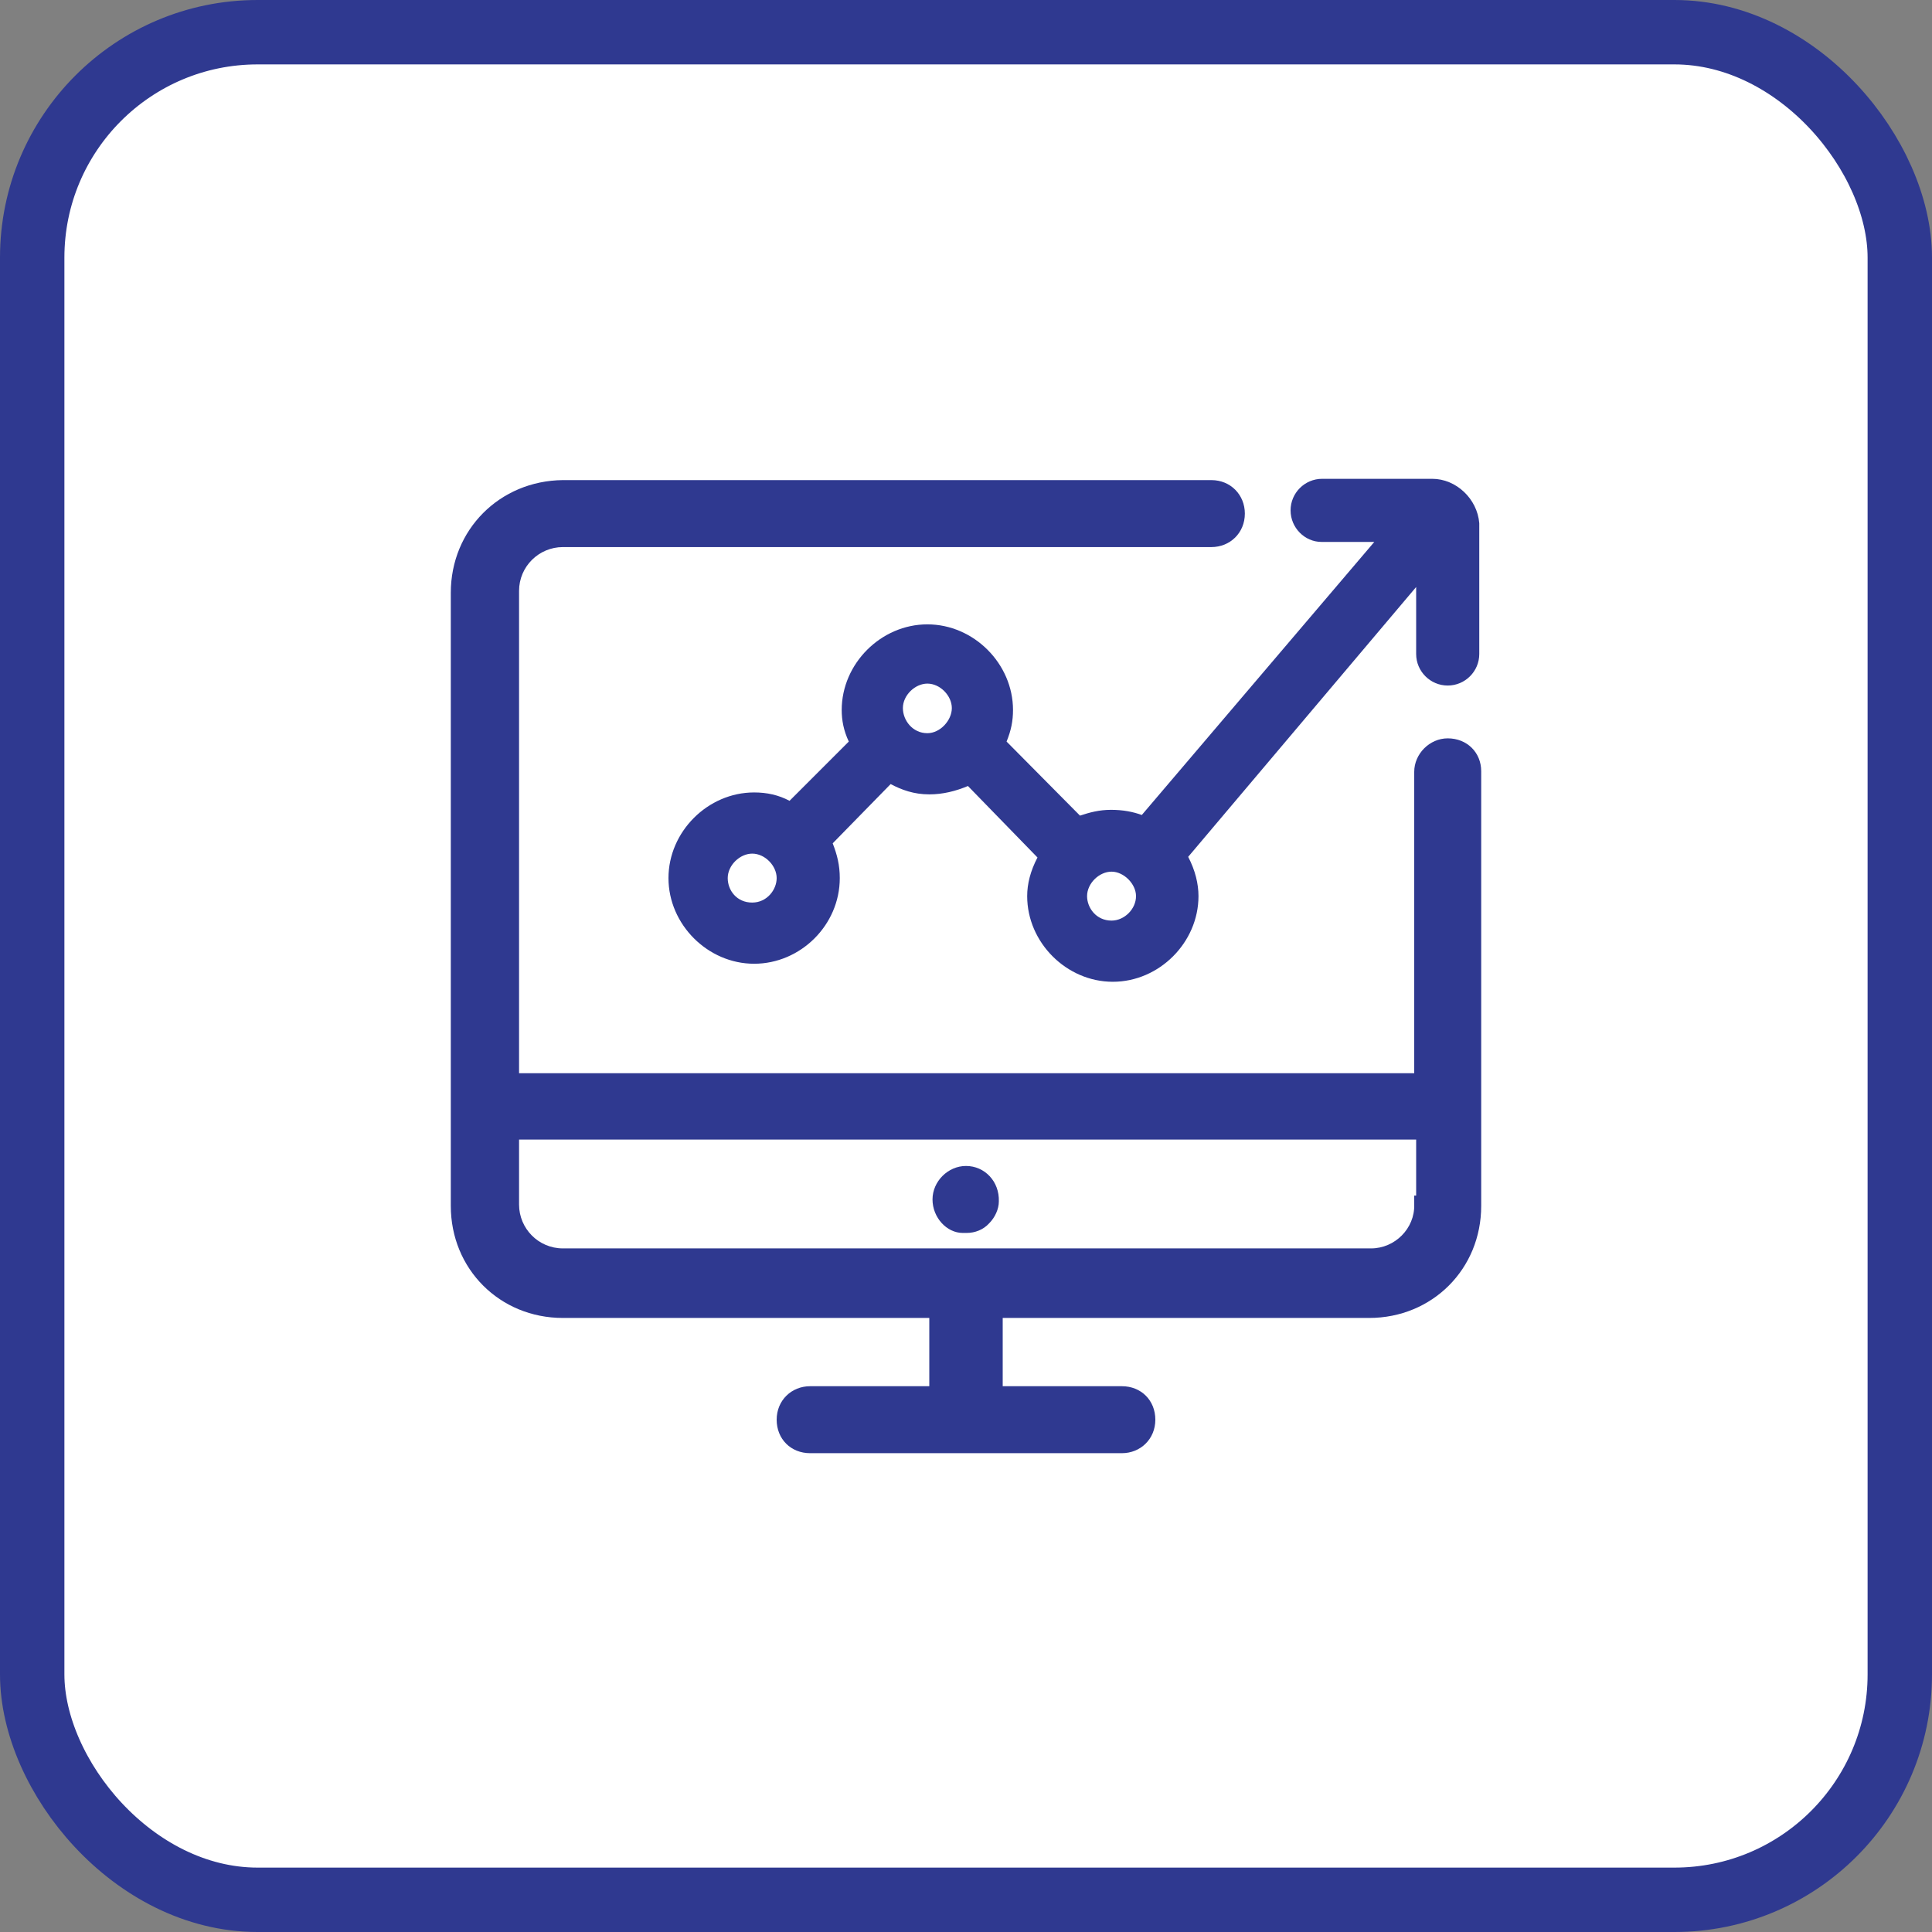 <svg width="30" height="30" viewBox="0 0 30 30" fill="none" xmlns="http://www.w3.org/2000/svg">
<rect x="0" y="0" width="30" height="30" fill="#808080" stroke="none"/>
<rect x="0.5" y="0.5" width="29" height="29" rx="3.5" fill="white"/>
<path d="M15 18.105C14.72 18.105 14.48 18.345 14.48 18.625C14.48 18.905 14.7 19.145 14.95 19.145C14.97 19.145 14.99 19.145 15.01 19.145C15.14 19.145 15.27 19.095 15.36 18.995C15.45 18.905 15.51 18.775 15.51 18.655C15.52 18.345 15.29 18.105 15 18.105Z" fill="#2F3990"/>
<path d="M22.48 11.465C22.2 11.465 21.96 11.705 21.96 11.985V16.665H8.06V9.175C8.06 8.795 8.37 8.495 8.74 8.495H18.81C19.1 8.495 19.33 8.275 19.33 7.975C19.33 7.685 19.11 7.455 18.81 7.455H8.74C7.76 7.465 7 8.225 7 9.205V18.725C7 19.705 7.76 20.465 8.74 20.465H14.43V21.525H12.58C12.29 21.525 12.06 21.745 12.06 22.045C12.06 22.345 12.28 22.565 12.58 22.565H17.42C17.71 22.565 17.94 22.345 17.94 22.045C17.94 21.745 17.72 21.525 17.42 21.525H15.57V20.465H21.26C22.24 20.465 23 19.705 23 18.725V11.975C23 11.685 22.78 11.465 22.48 11.465ZM21.29 19.385H8.74C8.36 19.385 8.06 19.075 8.06 18.705V17.695H21.99V18.565H21.96V18.705C21.97 19.075 21.66 19.385 21.29 19.385Z" fill="#2F3990"/>
<path d="M20.52 8.415H21.34L17.73 12.655C17.59 12.605 17.44 12.575 17.25 12.575C17.07 12.575 16.92 12.615 16.77 12.665L15.63 11.515C15.7 11.345 15.73 11.195 15.73 11.025C15.73 10.305 15.12 9.695 14.4 9.695C13.68 9.695 13.07 10.305 13.07 11.025C13.07 11.185 13.1 11.345 13.18 11.515L12.26 12.435C12.09 12.345 11.91 12.305 11.71 12.305C10.99 12.305 10.38 12.915 10.38 13.635C10.38 14.355 10.99 14.965 11.71 14.965C12.43 14.965 13.04 14.365 13.04 13.635C13.04 13.435 13 13.275 12.93 13.095L13.83 12.175C14 12.265 14.19 12.335 14.43 12.335C14.64 12.335 14.84 12.285 15.03 12.205L16.11 13.315C16 13.525 15.95 13.725 15.95 13.915C15.95 14.635 16.56 15.245 17.28 15.245C18 15.245 18.61 14.635 18.61 13.915C18.61 13.725 18.56 13.515 18.45 13.305L21.99 9.115V10.155C21.99 10.425 22.21 10.645 22.48 10.645C22.75 10.645 22.97 10.425 22.97 10.155V8.125C22.94 7.745 22.61 7.435 22.24 7.435H20.53C20.26 7.435 20.04 7.655 20.04 7.925C20.04 8.195 20.26 8.415 20.52 8.415ZM16.88 13.915C16.88 13.715 17.07 13.535 17.26 13.535C17.45 13.535 17.64 13.725 17.64 13.915C17.64 14.115 17.46 14.295 17.26 14.295C17.02 14.295 16.88 14.095 16.88 13.915ZM14.02 10.995C14.02 10.795 14.21 10.615 14.4 10.615C14.6 10.615 14.78 10.805 14.78 10.995C14.78 11.185 14.6 11.385 14.4 11.385C14.17 11.385 14.02 11.185 14.02 10.995ZM11.3 13.635C11.3 13.435 11.49 13.255 11.68 13.255C11.88 13.255 12.06 13.445 12.06 13.635C12.06 13.815 11.91 14.015 11.68 14.015C11.44 14.015 11.3 13.825 11.3 13.635Z" fill="#2F3990"/>
<rect x="0.5" y="0.5" width="29" height="29" rx="3.5" stroke="#2F3990"/>
</svg>

